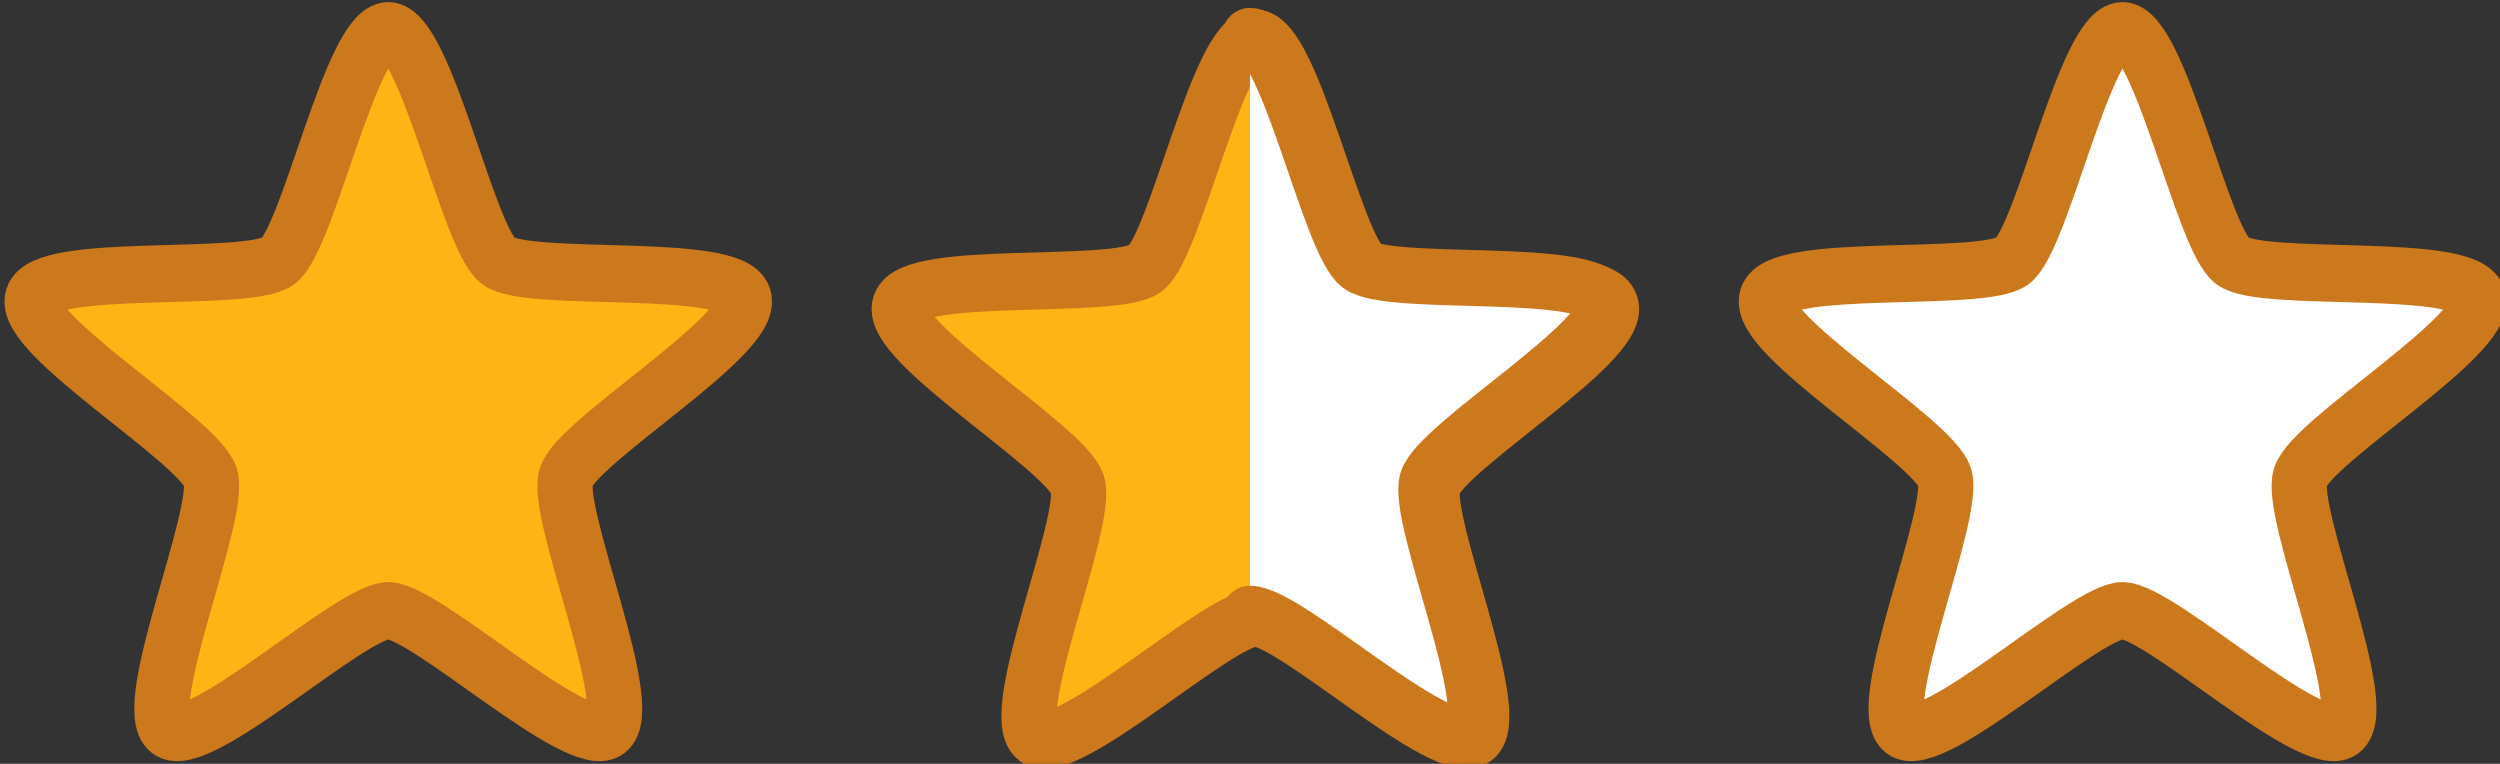 <?xml version="1.0" encoding="UTF-8" standalone="no"?>
<!-- Created with Inkscape (http://www.inkscape.org/) -->

<svg
   width="29.258mm"
   height="8.939mm"
   viewBox="0 0 29.258 8.939"
   version="1.1"
   id="svg5"
   inkscape:version="1.1 (c68e22c387, 2021-05-23)"
   sodipodi:docname="Star Set.svg"
   xmlns:inkscape="http://www.inkscape.org/namespaces/inkscape"
   xmlns:sodipodi="http://sodipodi.sourceforge.net/DTD/sodipodi-0.dtd"
   xmlns="http://www.w3.org/2000/svg"
   xmlns:svg="http://www.w3.org/2000/svg">
  <rect x="0" y="0" width="29.258" height="8.939" fill="#333333" stroke="none"/>
  <sodipodi:namedview
     id="namedview7"
     pagecolor="#ffffff"
     bordercolor="#999999"
     borderopacity="1"
     inkscape:pageshadow="0"
     inkscape:pageopacity="0"
     inkscape:pagecheckerboard="0"
     inkscape:document-units="mm"
     showgrid="false"
     width="100mm"
     inkscape:zoom="2.8284272"
     inkscape:cx="10.253048"
     inkscape:cy="94.929083"
     inkscape:window-width="1920"
     inkscape:window-height="1009"
     inkscape:window-x="-8"
     inkscape:window-y="-8"
     inkscape:window-maximized="1"
     inkscape:current-layer="layer1" />
  <defs
     id="defs2">
    <inkscape:path-effect
       effect="spiro"
       id="path-effect7385"
       is_visible="true"
       lpeversion="1" />
    <inkscape:path-effect
       effect="spiro"
       id="path-effect6657"
       is_visible="true"
       lpeversion="1" />
    <inkscape:path-effect
       effect="spiro"
       id="path-effect6062"
       is_visible="true"
       lpeversion="1" />
  </defs>
  <g
     inkscape:label="Layer 1"
     inkscape:groupmode="layer"
     id="layer1">
    <g
       id="g1477"
       transform="translate(-20.296)">
      <path
         sodipodi:type="star"
         style="fill:#ffb415;fill-opacity:1;stroke:#cc781c;stroke-width:7.343;stroke-miterlimit:4;stroke-dasharray:none;stroke-opacity:1"
         id="path1312-8-2-7-3"
         inkscape:flatsided="false"
         sodipodi:sides="5"
         sodipodi:cx="264.96368"
         sodipodi:cy="126.01101"
         sodipodi:r1="49.727928"
         sodipodi:r2="24.863964"
         sodipodi:arg1="-1.5707963"
         sodipodi:arg2="-0.9424778"
         inkscape:rounded="0.15"
         inkscape:randomized="0"
         transform="matrix(0.088,0,0,0.091,1.523,-6.583)"
         inkscape:transform-center-y="-0.43051787"
         inkscape:transform-center-x="-1.6671265e-06"
         d="m 264.964,76.283 c 4.953,0 10.607,26.701 14.615,29.613 4.007,2.912 31.149,0.038 32.679,4.749 1.531,4.711 -22.116,18.339 -23.647,23.05 -1.531,4.711 9.59,29.636 5.582,32.547 -4.007,2.912 -24.276,-15.367 -29.229,-15.367 -4.953,0 -25.222,18.278 -29.229,15.367 -4.007,-2.912 7.113,-27.836 5.582,-32.547 -1.531,-4.711 -25.178,-18.339 -23.647,-23.05 1.531,-4.711 28.672,-1.837 32.679,-4.749 4.007,-2.912 9.661,-29.613 14.615,-29.613 z" />
      <path
         sodipodi:type="star"
         style="fill:#ffffff;fill-opacity:1;stroke:#cc781c;stroke-width:7.343;stroke-miterlimit:4;stroke-dasharray:none;stroke-opacity:1"
         id="path1312-8-8-6-8"
         inkscape:flatsided="false"
         sodipodi:sides="5"
         sodipodi:cx="264.96368"
         sodipodi:cy="126.01101"
         sodipodi:r1="49.727928"
         sodipodi:r2="24.863964"
         sodipodi:arg1="-1.5707963"
         sodipodi:arg2="-0.9424778"
         inkscape:rounded="0.15"
         inkscape:randomized="0"
         transform="matrix(0.088,0,0,0.091,21.819,-6.583)"
         inkscape:transform-center-y="-0.43051787"
         d="m 264.964,76.283 c 4.953,0 10.607,26.701 14.615,29.613 4.007,2.912 31.149,0.038 32.679,4.749 1.531,4.711 -22.116,18.339 -23.647,23.05 -1.531,4.711 9.59,29.636 5.582,32.547 -4.007,2.912 -24.276,-15.367 -29.229,-15.367 -4.953,0 -25.222,18.278 -29.229,15.367 -4.007,-2.912 7.113,-27.836 5.582,-32.547 -1.531,-4.711 -25.178,-18.339 -23.647,-23.05 1.531,-4.711 28.672,-1.837 32.679,-4.749 4.007,-2.912 9.661,-29.613 14.615,-29.613 z" />
      <g
         id="g9089"
         transform="translate(-26.811,-14.149)">
        <path
           sodipodi:type="star"
           style="fill:#ffb415;fill-opacity:1;stroke:#cc781c;stroke-width:7.343;stroke-miterlimit:4;stroke-dasharray:none;stroke-opacity:1"
           id="path1312-8-8-6-9"
           inkscape:flatsided="false"
           sodipodi:sides="5"
           sodipodi:cx="264.96368"
           sodipodi:cy="126.01101"
           sodipodi:r1="49.727928"
           sodipodi:r2="24.863964"
           sodipodi:arg1="-1.5707963"
           sodipodi:arg2="-0.9424778"
           inkscape:rounded="0.15"
           inkscape:randomized="0"
           transform="matrix(0.088,0,0,0.091,38.482,7.653)"
           inkscape:transform-center-y="-0.43051787"
           d="m 264.964,76.283 c 4.953,0 10.607,26.701 14.615,29.613 4.007,2.912 31.149,0.038 32.679,4.749 1.531,4.711 -22.116,18.339 -23.647,23.05 -1.531,4.711 9.59,29.636 5.582,32.547 -4.007,2.912 -24.276,-15.367 -29.229,-15.367 -4.953,0 -25.222,18.278 -29.229,15.367 -4.007,-2.912 7.113,-27.836 5.582,-32.547 -1.531,-4.711 -25.178,-18.339 -23.647,-23.05 1.531,-4.711 28.672,-1.837 32.679,-4.749 4.007,-2.912 9.661,-29.613 14.615,-29.613 z" />
        <path
           id="path7489-5"
           style="fill:#ffffff;fill-opacity:1;stroke:#cc781c;stroke-width:0.655;stroke-linecap:round;stroke-miterlimit:4;stroke-dasharray:none;stroke-opacity:1"
           inkscape:transform-center-y="-0.43051787"
           d="m 61.736,21.332 c 0.435,0 2.214,1.657 2.566,1.393 0.352,-0.264 -0.625,-2.524 -0.49,-2.951 0.134,-0.427 2.21,-1.662 2.076,-2.089 -0.134,-0.427 -2.517,-0.167 -2.869,-0.431 -0.352,-0.264 -0.848,-2.685 -1.283,-2.685"
           sodipodi:nodetypes="cssssc" />
      </g>
    </g>
  </g>
</svg>
